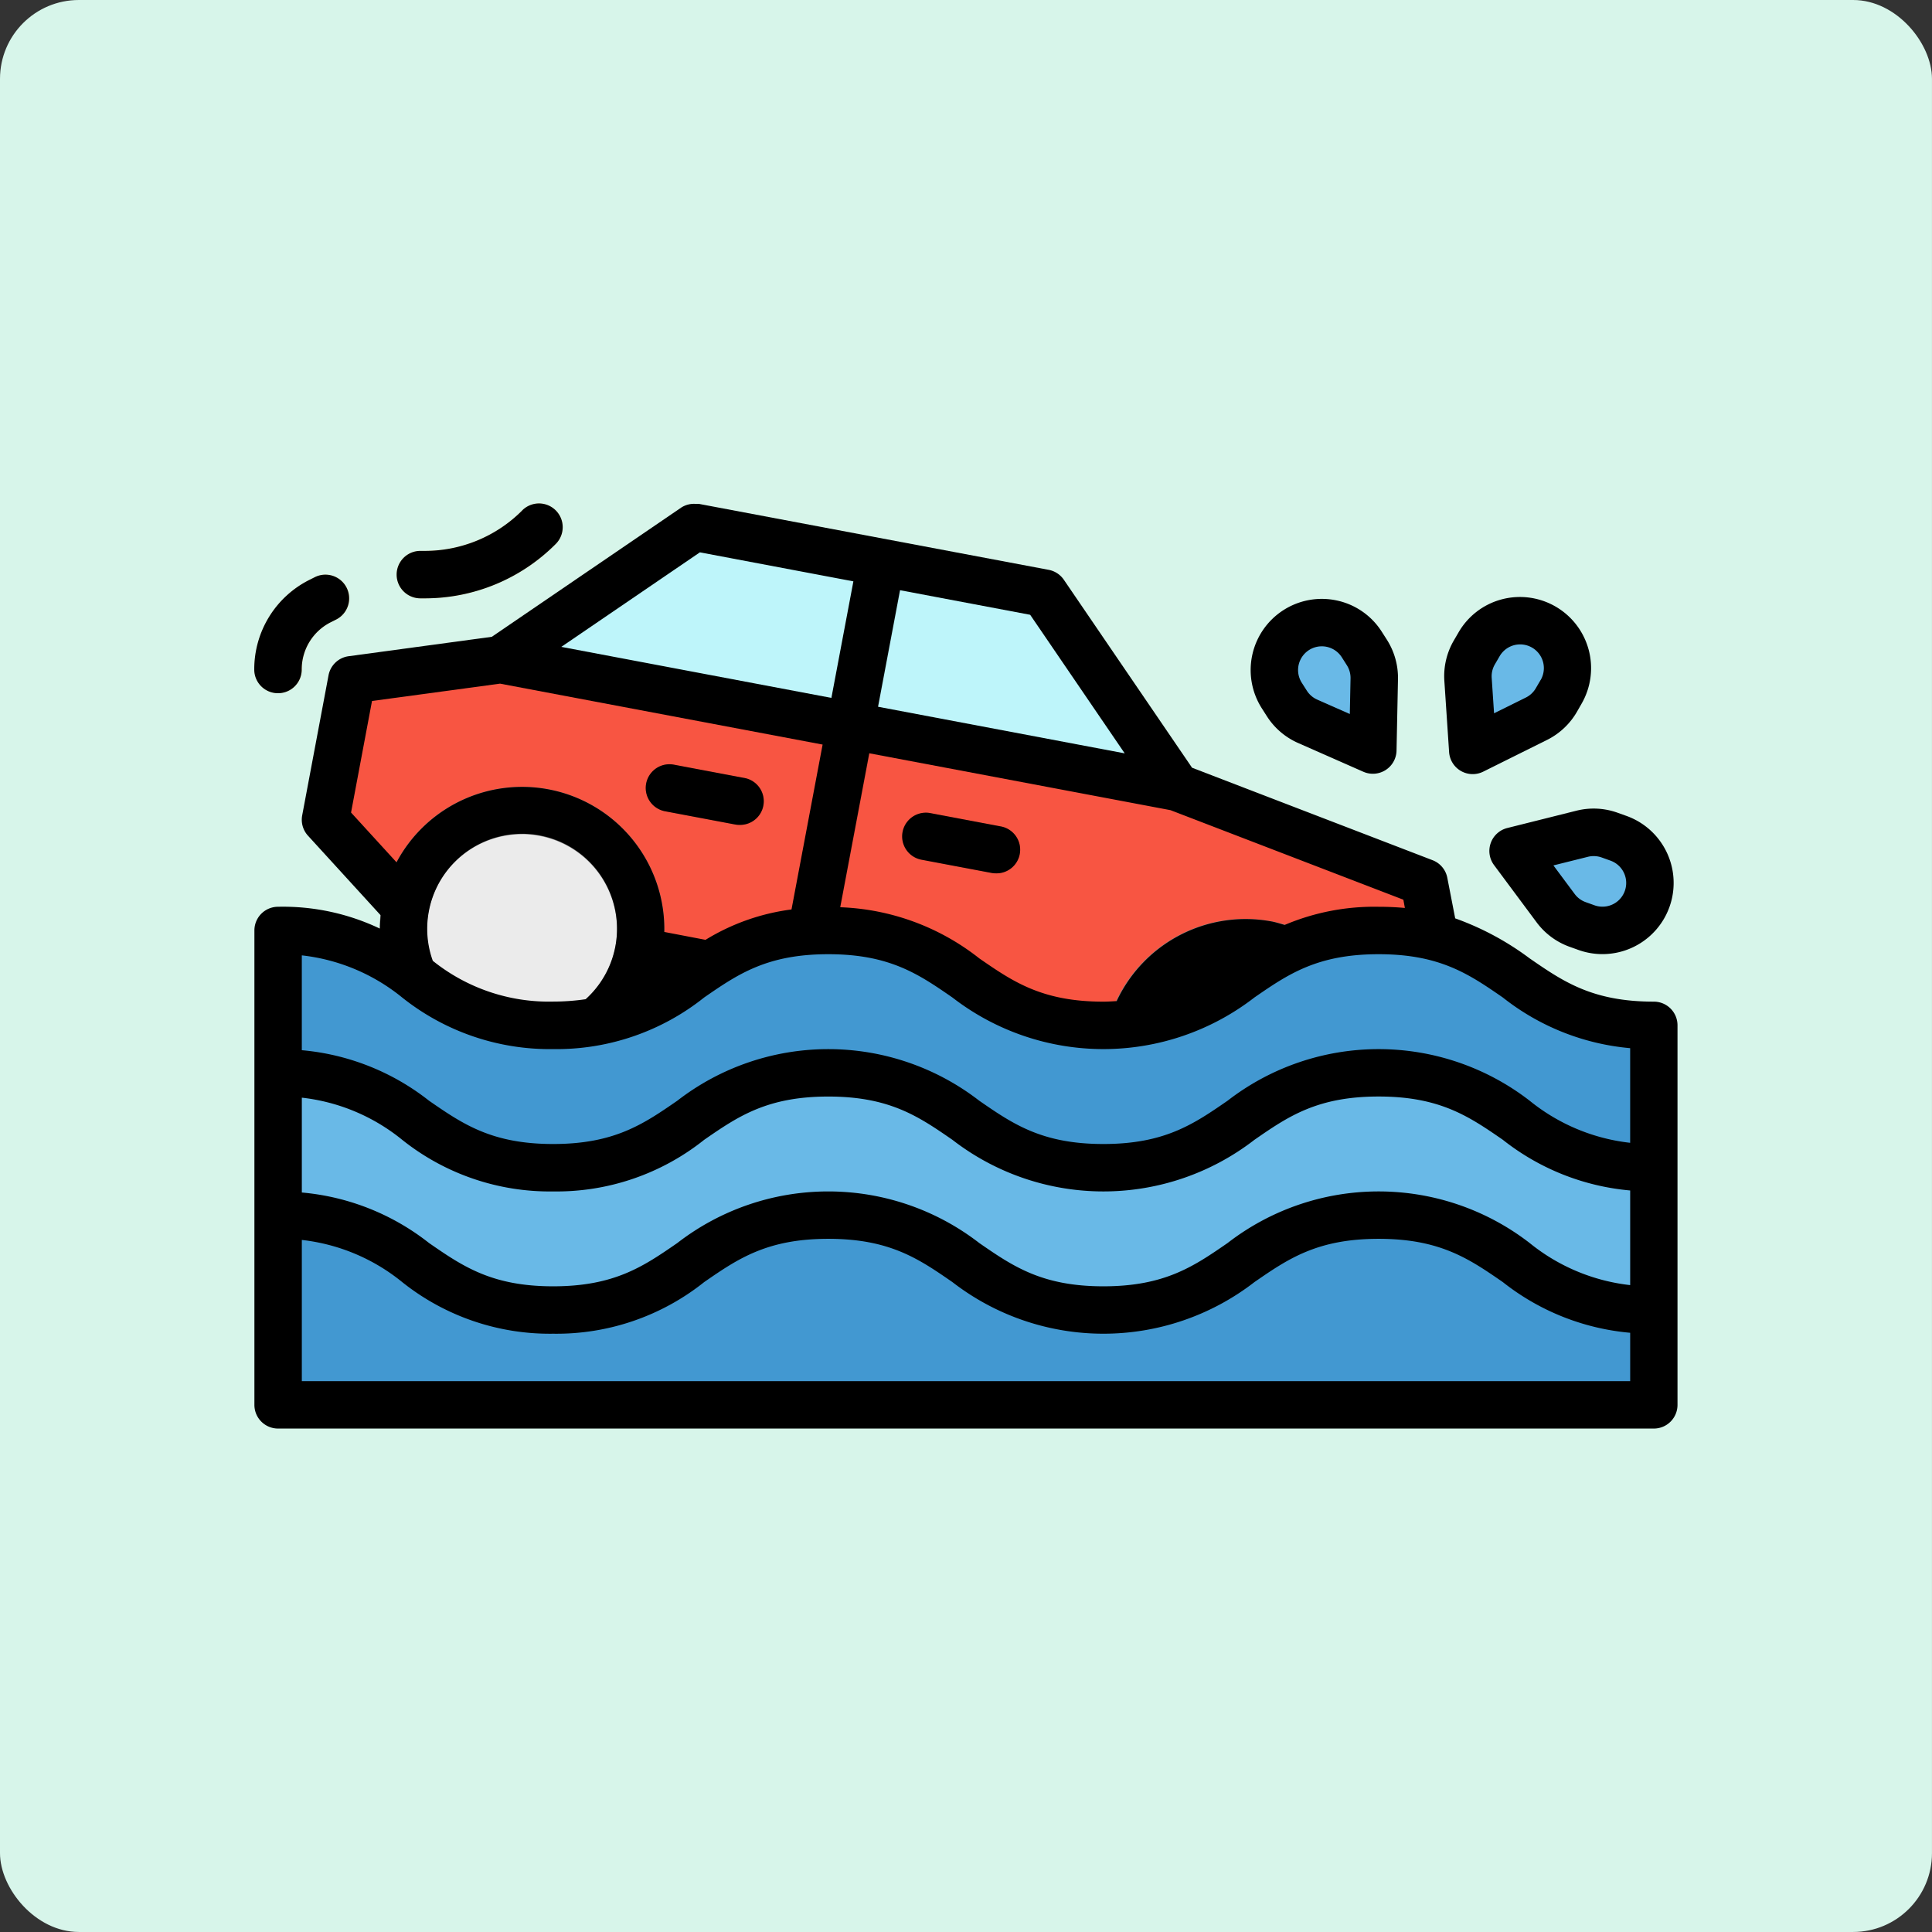 <svg id="Grupo_1112588" data-name="Grupo 1112588" xmlns="http://www.w3.org/2000/svg" width="122.487" height="122.486" viewBox="0 0 122.487 122.486">
  <rect x="0" y="0" width="122.487" height="122.486" fill="#333333" stroke="none"/>
  <rect id="Rectángulo_402033" data-name="Rectángulo 402033" width="122.486" height="122.486" rx="5" transform="translate(0)" fill="#d7f5ea"/>
  <g id="filled_outline" data-name="filled outline" transform="translate(0.128 -104.082)">
    <path id="Trazado_885210" data-name="Trazado 885210" d="M93.954,196.727l15.7,6.026,1.56,7.947-1.117,5.911-65.02-12.283L40,198.778l1.675-8.866,9.425-1.281Z" transform="translate(-19.489 -42.737)" fill="#f85542"/>
    <circle id="Elipse_11673" data-name="Elipse 11673" cx="7.519" cy="7.519" r="7.519" transform="translate(71.29 163.842)" fill="#ebebeb"/>
    <circle id="Elipse_11674" data-name="Elipse 11674" cx="7.519" cy="7.519" r="7.519" transform="translate(25.454 155.467)" fill="#ebebeb"/>
    <path id="Trazado_885211" data-name="Trazado 885211" d="M67.3,249.6a9.025,9.025,0,1,1,8.863-7.35A9.025,9.025,0,0,1,67.3,249.6Zm-.015-15.041a6.027,6.027,0,1,0,1.129.106A6.132,6.132,0,0,0,67.287,234.554Z" transform="translate(-34.326 -77.585)" fill="#878787"/>
    <path id="Trazado_885212" data-name="Trazado 885212" d="M311.144,294.159a9.023,9.023,0,1,1,8.862-7.349A9.023,9.023,0,0,1,311.144,294.159Zm-.006-15.04a6.018,6.018,0,1,0,1.119.105A6.018,6.018,0,0,0,311.138,279.119Z" transform="translate(-232.331 -113.774)" fill="#878787"/>
    <path id="Trazado_885213" data-name="Trazado 885213" d="M0,0H27.07V3.007H0Z" transform="translate(49.254 166.061) rotate(-79.285)" fill="#de4c3b"/>
    <path id="Trazado_885214" data-name="Trazado 885214" d="M153.788,227.775a1.471,1.471,0,0,1-.28-.026l-4.434-.837a1.5,1.5,0,1,1,.558-2.955l4.434.837a1.5,1.5,0,0,1-.277,2.981Z" transform="translate(-107.037 -71.395)" fill="#c94536"/>
    <path id="Trazado_885215" data-name="Trazado 885215" d="M240.259,244.111a1.456,1.456,0,0,1-.281-.027l-4.433-.837a1.5,1.5,0,1,1,.558-2.955l4.433.837a1.5,1.5,0,0,1-.277,2.981Z" transform="translate(-177.253 -84.66)" fill="#c94536"/>
    <path id="Trazado_885216" data-name="Trazado 885216" d="M65.762,142.016H65.5a1.5,1.5,0,1,1,0-3.008h.258a8.711,8.711,0,0,0,6.2-2.567,1.5,1.5,0,1,1,2.127,2.127A11.7,11.7,0,0,1,65.762,142.016Z" transform="translate(-38.977 0)" fill="#fcd795"/>
    <path id="Trazado_885217" data-name="Trazado 885217" d="M17.5,167.517a1.5,1.5,0,0,1-1.5-1.5,6.337,6.337,0,0,1,3.522-5.7l.317-.159a1.5,1.5,0,1,1,1.345,2.69l-.317.159a3.344,3.344,0,0,0-1.859,3.008,1.5,1.5,0,0,1-1.5,1.5Z" transform="translate(0 -19.486)" fill="#fcd795"/>
    <path id="Trazado_885218" data-name="Trazado 885218" d="M111.224,286.015c-8.725,0-8.725-6.015-17.451-6.015s-8.725,6.015-17.451,6.015S67.6,280,58.883,280s-8.722,6.015-17.445,6.015S32.719,280,24,280v30.077h87.224Z" transform="translate(-6.496 -116.93)" fill="#4298d1"/>
    <path id="Trazado_885219" data-name="Trazado 885219" d="M111.224,334.016c-8.725,0-8.725-6.015-17.451-6.015s-8.725,6.015-17.451,6.015S67.6,328,58.883,328s-8.722,6.015-17.445,6.015S32.719,328,24,328v21.054h87.224Z" transform="translate(-6.496 -155.907)" fill="#69b9e7"/>
    <path id="Trazado_885220" data-name="Trazado 885220" d="M111.224,382.015c-8.725,0-8.725-6.015-17.451-6.015s-8.725,6.015-17.451,6.015S67.6,376,58.883,376s-8.722,6.015-17.445,6.015S32.719,376,24,376v12.031h87.224Z" transform="translate(-6.496 -194.884)" fill="#4298d1"/>
    <g id="Grupo_1115258" data-name="Grupo 1115258" transform="translate(80.666 143.431)">
      <path id="Trazado_885221" data-name="Trazado 885221" d="M430.924,180.551l.3-.514a3.008,3.008,0,1,0-5.216-3l-.3.514a3.009,3.009,0,0,0-.393,1.7l.3,4.5,4.039-2.008A3.008,3.008,0,0,0,430.924,180.551Z" transform="translate(-413.032 -175.53)" fill="#69b9e7"/>
      <path id="Trazado_885222" data-name="Trazado 885222" d="M444.622,252.775l.559.2a3.008,3.008,0,0,0,2.026-5.664l-.559-.2a3.006,3.006,0,0,0-1.741-.086l-4.378,1.092,2.692,3.621a3.007,3.007,0,0,0,1.4,1.037Z" transform="translate(-425.391 -233.512)" fill="#69b9e7"/>
      <path id="Trazado_885223" data-name="Trazado 885223" d="M360.79,181.314l-.32-.5a3.008,3.008,0,0,1,5.073-3.233l.32.5a3.008,3.008,0,0,1,.47,1.678l-.092,4.511-4.128-1.82a3.008,3.008,0,0,1-1.322-1.136Z" transform="translate(-359.999 -176.066)" fill="#69b9e7"/>
    </g>
    <path id="Trazado_885224" data-name="Trazado 885224" d="M141.9,160.486l-42.854-8.1,12.3-8.39,22.166,4.188Z" transform="translate(-67.435 -6.496)" fill="#bef5fa"/>
    <path id="Trazado_885225" data-name="Trazado 885225" d="M0,0H10.527V3.007H0Z" transform="translate(52.326 149.801) rotate(-79.285)" fill="#b1e4e9"/>
    <path id="Trazado_885226" data-name="Trazado 885226" d="M17.5,194.751h87.224a1.5,1.5,0,0,0,1.5-1.5V169.185a1.5,1.5,0,0,0-1.5-1.5c-3.895,0-5.738-1.27-7.873-2.742a17.983,17.983,0,0,0-4.721-2.538l-.5-2.573a1.5,1.5,0,0,0-.936-1.115l-15.247-5.862-8.127-11.915a1.505,1.505,0,0,0-.963-.631l-22.167-4.18a1.515,1.515,0,0,0-.211,0,1.483,1.483,0,0,0-.918.233l-12.008,8.192-9.075,1.231A1.5,1.5,0,0,0,20.7,147l-1.669,8.873a1.5,1.5,0,0,0,.368,1.292l4.611,5.049c-.028.282-.049.561-.051.842a14.3,14.3,0,0,0-6.458-1.386,1.5,1.5,0,0,0-1.5,1.5v30.077A1.5,1.5,0,0,0,17.5,194.751ZM87.277,173.7c3.894,0,5.737,1.27,7.871,2.742a15.161,15.161,0,0,0,8.076,3.215v6a12.279,12.279,0,0,1-6.369-2.666,15.651,15.651,0,0,0-19.158,0c-2.134,1.472-3.977,2.742-7.871,2.742s-5.733-1.27-7.866-2.742a15.64,15.64,0,0,0-19.15,0c-2.133,1.472-3.975,2.742-7.868,2.742s-5.733-1.27-7.865-2.742a15.181,15.181,0,0,0-8.069-3.205v-6.013a12.229,12.229,0,0,1,6.361,2.671,15.006,15.006,0,0,0,9.573,3.274,15.012,15.012,0,0,0,9.576-3.274c2.133-1.472,3.975-2.742,7.869-2.742s5.733,1.27,7.865,2.742a15.643,15.643,0,0,0,19.152,0C81.539,174.967,83.382,173.7,87.277,173.7Zm15.947,18.046H19.008v-8.953a12.229,12.229,0,0,1,6.361,2.671,15.006,15.006,0,0,0,9.573,3.274,15.013,15.013,0,0,0,9.576-3.274c2.133-1.472,3.975-2.742,7.869-2.742s5.733,1.27,7.865,2.742a15.643,15.643,0,0,0,19.152,0c2.135-1.472,3.978-2.742,7.873-2.742s5.737,1.27,7.871,2.742a15.161,15.161,0,0,0,8.076,3.215Zm-14.284-30c-.524-.048-1.075-.075-1.663-.075a14.549,14.549,0,0,0-5.959,1.151c-.284-.08-.583-.177-.837-.222a9.027,9.027,0,0,0-9.813,5.051c-.276.014-.542.035-.842.035-3.891,0-5.733-1.27-7.866-2.742A15.1,15.1,0,0,0,53.14,161.7l1.842-9.761,19.1,3.607,14.762,5.676ZM44.244,139.2l9.732,1.839-1.394,7.389-17.124-3.235Zm12.688,2.4,8.252,1.559,5.993,8.785-15.639-2.955Zm-33.475,7.024,8.118-1.1,20.45,3.863-1.972,10.453a13.782,13.782,0,0,0-5.452,1.927l-2.613-.5a9.017,9.017,0,0,0-16.976-4.415l-2.884-3.156Zm3.86,16.486a5.958,5.958,0,0,1-.261-3.125A6.016,6.016,0,1,1,37,167.531a14.153,14.153,0,0,1-2.055.15,11.748,11.748,0,0,1-7.624-2.577Zm-1.949,2.312a15.015,15.015,0,0,0,9.573,3.272,15.012,15.012,0,0,0,9.576-3.274c2.133-1.472,3.975-2.742,7.869-2.742s5.733,1.27,7.865,2.742a15.643,15.643,0,0,0,19.152,0c2.135-1.472,3.978-2.742,7.873-2.742s5.737,1.27,7.871,2.742a15.161,15.161,0,0,0,8.076,3.215v6a12.279,12.279,0,0,1-6.369-2.666,15.651,15.651,0,0,0-19.158,0c-2.134,1.472-3.977,2.742-7.871,2.742s-5.733-1.27-7.866-2.742a15.64,15.64,0,0,0-19.15,0c-2.133,1.472-3.975,2.742-7.868,2.742s-5.733-1.27-7.865-2.742a15.181,15.181,0,0,0-8.069-3.205v-6.013a12.229,12.229,0,0,1,6.361,2.671Z" transform="translate(0 -0.1)"/>
    <path id="Trazado_885227" data-name="Trazado 885227" d="M149.074,226.913l4.434.837a1.472,1.472,0,0,0,.28.026,1.5,1.5,0,0,0,.277-2.981l-4.434-.837a1.5,1.5,0,1,0-.558,2.955Z" transform="translate(-107.037 -71.397)"/>
    <path id="Trazado_885228" data-name="Trazado 885228" d="M240.537,241.129l-4.433-.837a1.5,1.5,0,1,0-.558,2.955l4.433.837a1.456,1.456,0,0,0,.281.027,1.5,1.5,0,0,0,.277-2.981Z" transform="translate(-177.253 -84.66)"/>
    <path id="Trazado_885229" data-name="Trazado 885229" d="M420.937,167.687a4.486,4.486,0,0,0-2.735,2.107l-.3.515a4.489,4.489,0,0,0-.59,2.548l.3,4.5a1.5,1.5,0,0,0,2.17,1.247l4.041-2.009a4.508,4.508,0,0,0,1.9-1.792h0l.294-.514a4.512,4.512,0,0,0-5.089-6.6Zm2.48,5.105-.3.515a1.5,1.5,0,0,1-.634.6l-2.02,1-.15-2.251a1.5,1.5,0,0,1,.2-.848l.3-.515a1.5,1.5,0,1,1,2.607,1.5Z" transform="translate(-325.869 -25.603)"/>
    <path id="Trazado_885230" data-name="Trazado 885230" d="M433.665,240.154a1.5,1.5,0,0,0-.843,2.356l2.692,3.62a4.5,4.5,0,0,0,2.1,1.557h0l.559.2a4.512,4.512,0,1,0,3.038-8.5l-.559-.2a4.487,4.487,0,0,0-2.611-.129Zm5.977,1.869.558.2a1.5,1.5,0,0,1-1.013,2.832l-.557-.2a1.491,1.491,0,0,1-.7-.519l-1.347-1.81,2.189-.546a1.524,1.524,0,0,1,.871.043Z" transform="translate(-338.226 -83.578)"/>
    <path id="Trazado_885231" data-name="Trazado 885231" d="M357.489,168.293a4.512,4.512,0,0,0-4.779,6.831l.319.5a4.5,4.5,0,0,0,1.984,1.7l4.128,1.82a1.5,1.5,0,0,0,2.11-1.345l.092-4.512a4.51,4.51,0,0,0-.707-2.517l-.32-.5A4.483,4.483,0,0,0,357.489,168.293Zm.8,7.192-2.063-.911a1.5,1.5,0,0,1-.662-.568l-.319-.5a1.5,1.5,0,0,1,2.536-1.617l.318.5a1.5,1.5,0,0,1,.236.84Z" transform="translate(-272.84 -26.136)"/>
    <path id="Trazado_885232" data-name="Trazado 885232" d="M71.96,136.441a8.711,8.711,0,0,1-6.2,2.567H65.5a1.5,1.5,0,1,0,0,3.008h.258a11.7,11.7,0,0,0,8.325-3.448,1.5,1.5,0,1,0-2.127-2.127Z" transform="translate(-38.977)"/>
    <path id="Trazado_885233" data-name="Trazado 885233" d="M17.5,167.517a1.5,1.5,0,0,0,1.5-1.5,3.344,3.344,0,0,1,1.859-3.008l.317-.159a1.5,1.5,0,1,0-1.345-2.69l-.317.159a6.337,6.337,0,0,0-3.522,5.7A1.5,1.5,0,0,0,17.5,167.517Z" transform="translate(0 -19.486)"/>
  </g>
</svg>
